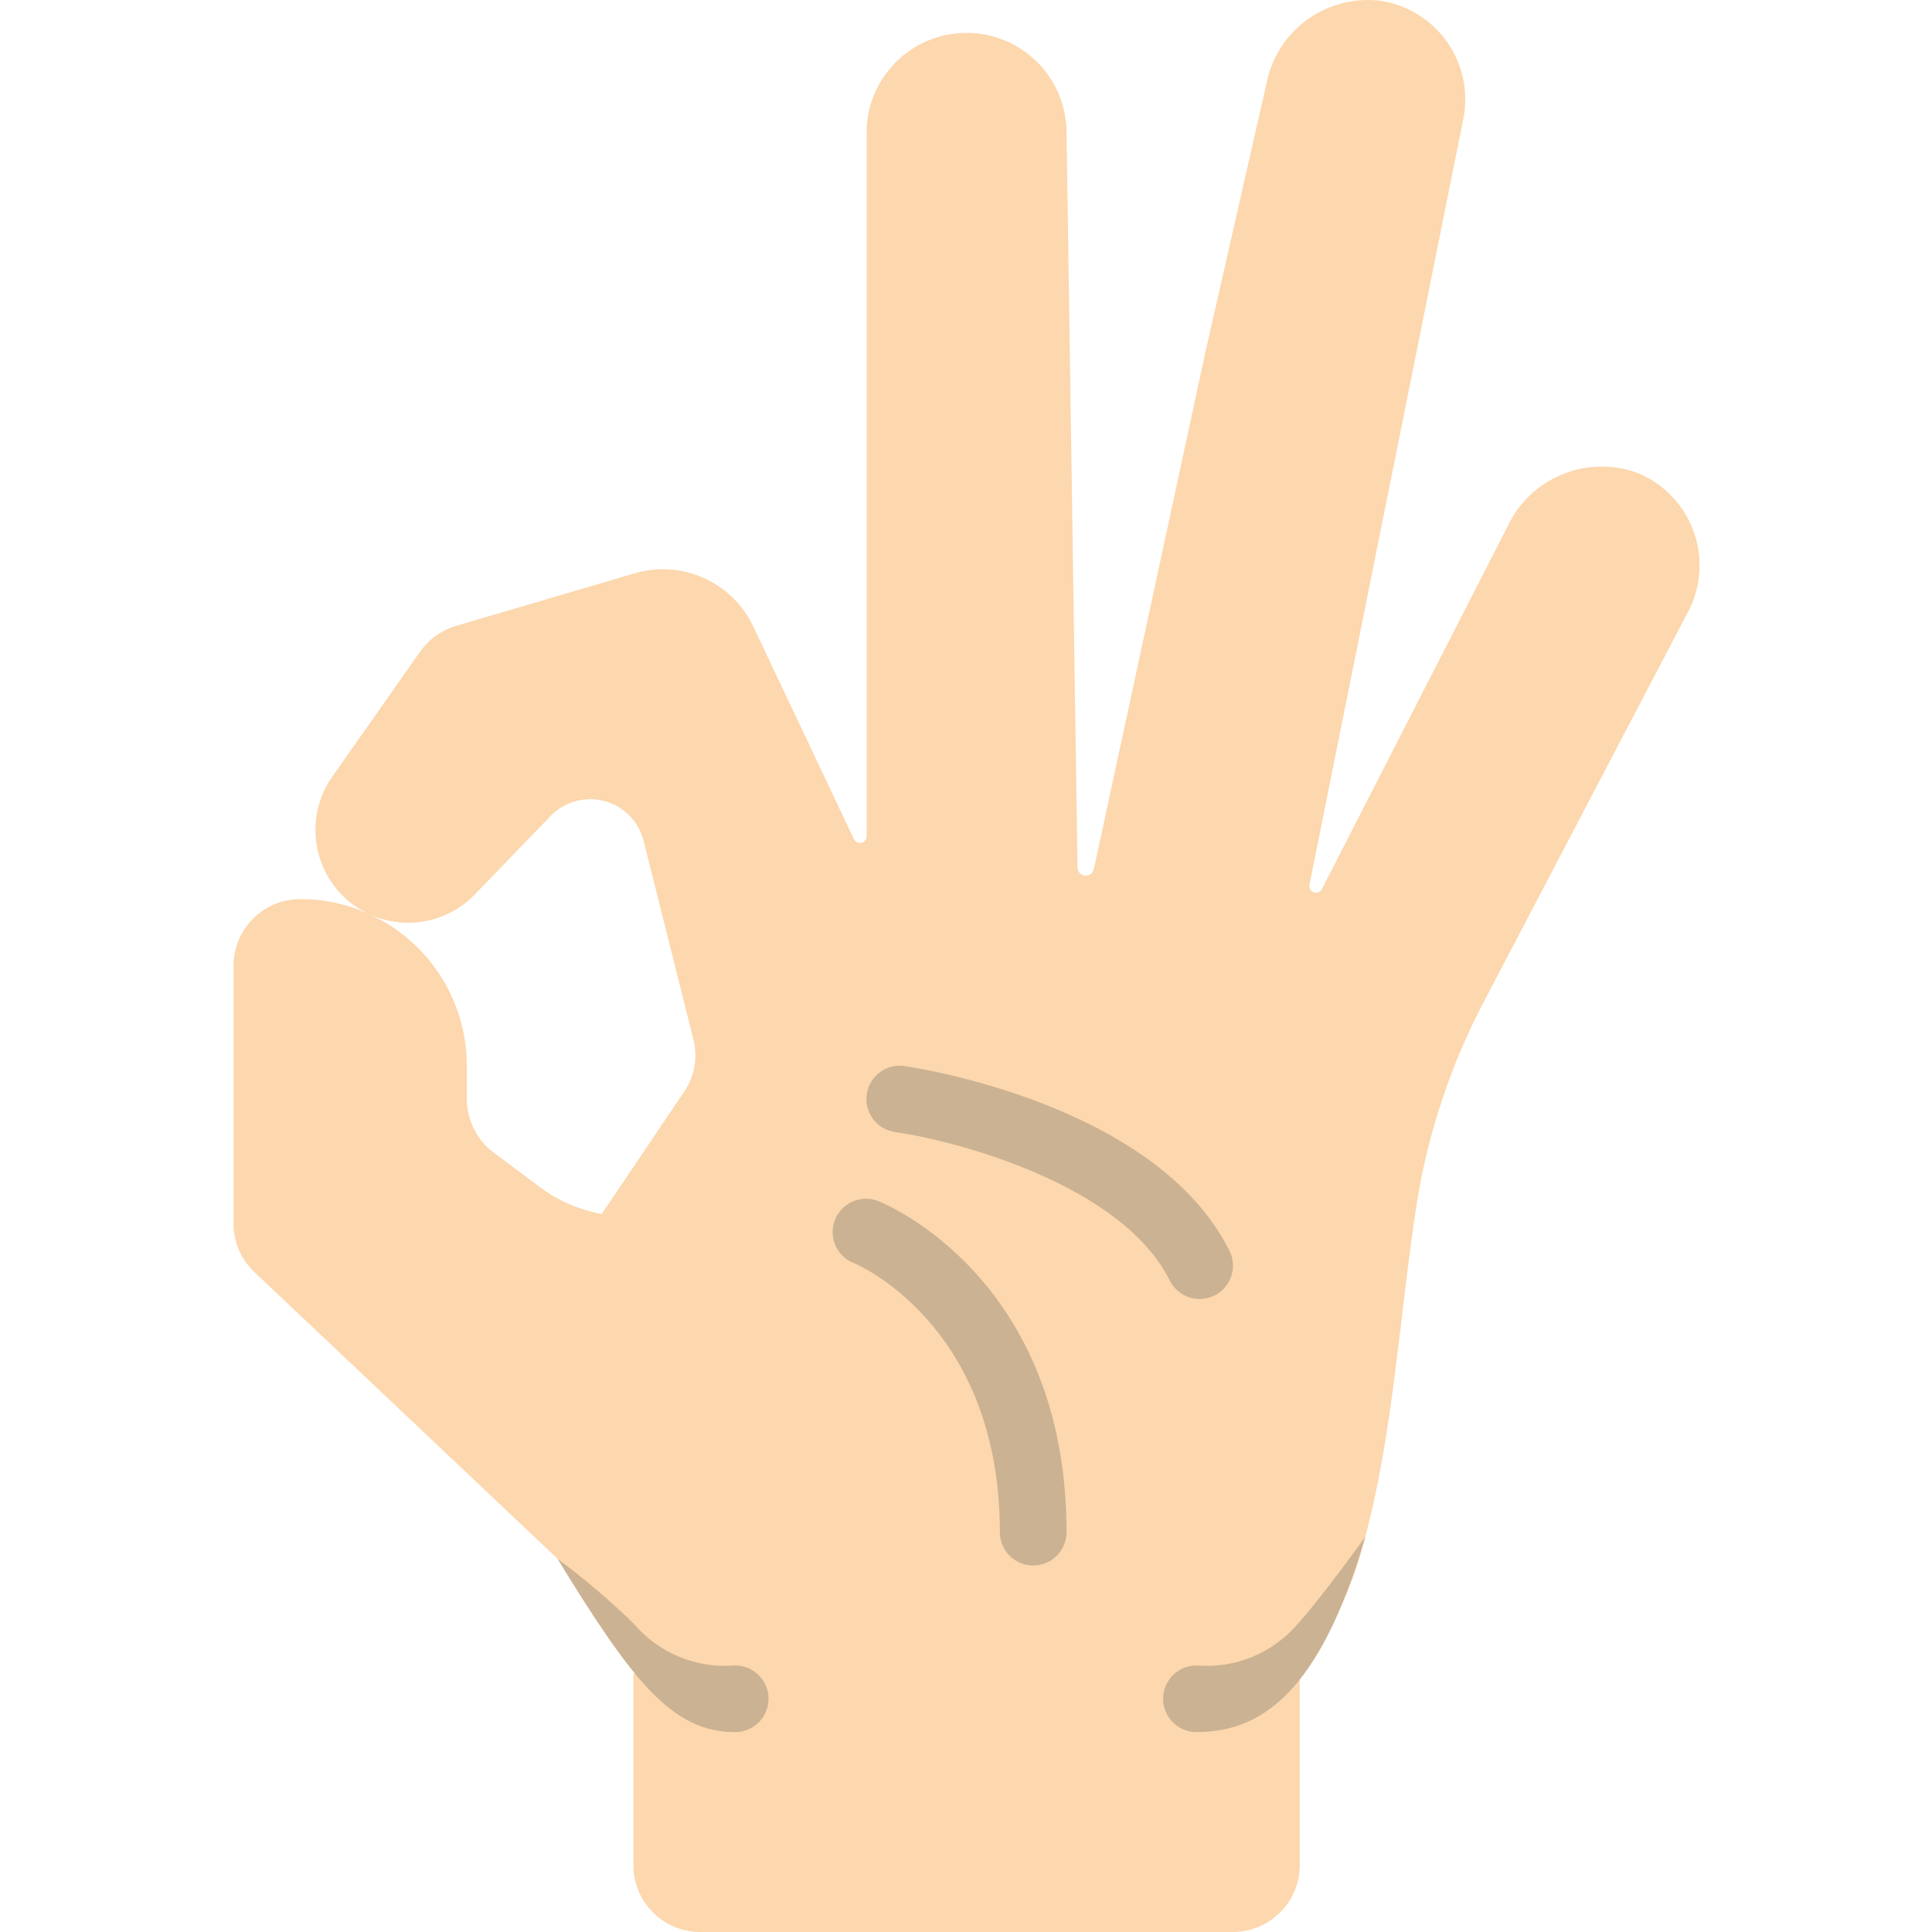 <svg height="511pt" viewBox="-61 0 511 511.885" width="511pt" xmlns="http://www.w3.org/2000/svg"><path d="m386.207 161.34-54.465 103.988c-8.734 16.613-14.727 34.531-17.742 53.055-4.855 31.516-6.27 61.793-14.215 90.66-3.078 12.312-8.836 23.797-16.859 33.633v51.555c-.031 9.738-7.918 17.625-17.656 17.652h-141.242c-9.738-.027-17.625-7.914-17.652-17.652v-50.672l.441-.352c-2.816-3.793-5.105-7.949-6.801-12.359-1.879-4.895-4.801-9.324-8.562-12.977l-85.801-81.125c-3.348-3.312-5.223-7.828-5.211-12.535v-68.328c0-9.613 7.691-17.461 17.305-17.652 6.891-.098 13.707 1.48 19.859 4.59 2.465 1.168 4.801 2.59 6.977 4.238 11.113 8.332 17.652 21.414 17.652 35.309v8.828c.02 5.551 2.633 10.777 7.062 14.125l12.625 9.445c4.766 3.477 10.258 5.828 16.066 6.883l22.246-33.012c2.457-3.984 3.188-8.797 2.027-13.332l-13.152-52.434c-1.266-5.176-5.25-9.25-10.398-10.629-5.145-1.379-10.637.156-14.316 4.008l-20.305 21.008c-9.043 9.066-23.531 9.668-33.293 1.383s-11.523-22.68-4.047-33.074l23.125-32.926c2.305-3.258 5.629-5.648 9.449-6.797l47.402-13.949c12.523-3.68 25.863 2.316 31.426 14.125l26.66 56.32c.359.746 1.191 1.141 1.996.949.805-.191 1.371-.918 1.359-1.742v-185.91c-.246-14.625 11.414-26.68 26.039-26.926 14.625-.242 26.68 11.418 26.926 26.043l2.914 195.176c.055 1.098.914 1.98 2.008 2.07s2.082-.645 2.316-1.715l29.484-136.652 16.242-71.414c2.727-14.238 16.082-23.875 30.453-21.98 7.168 1.152 13.543 5.199 17.633 11.191 4.09 5.996 5.535 13.406 3.996 20.5l-40.695 202.594c-.117.832.371 1.633 1.164 1.91.793.277 1.672-.043 2.102-.766l49.172-96.043c6.066-13.129 21.254-19.336 34.781-14.211 6.68 2.828 11.906 8.273 14.457 15.066 2.555 6.789 2.211 14.332-.953 20.859zm0 0" fill="#fdd7ad"/><g fill="#cbb292"><path d="m300.281 407.207c-12.211 42-28.133 51.711-44.723 51.711-4.875 0-8.828-3.953-8.828-8.828s3.953-8.824 8.828-8.824c10.238.883 20.27-3.254 26.906-11.098 5.969-6.516 17.816-22.961 17.816-22.961zm0 0"/><path d="m86.273 413.016c20.102 32.848 30.523 45.902 47.078 45.902 4.875 0 8.828-3.953 8.828-8.828s-3.953-8.824-8.828-8.824c-10.238.883-20.27-3.254-26.906-11.098-6.336-6.16-13.074-11.891-20.172-17.152zm0 0"/><path d="m256.441 344.16c-3.359.02-6.441-1.875-7.945-4.883-12.781-25.598-56.883-37.074-72.801-39.344-3.121-.445-5.766-2.527-6.941-5.453-1.172-2.93-.695-6.262 1.254-8.742 1.949-2.48 5.074-3.73 8.195-3.281 2.703.387 66.594 9.93 86.098 48.93 1.363 2.73 1.219 5.973-.379 8.57-1.598 2.602-4.426 4.191-7.48 4.203zm0 0"/><path d="m212.305 414.781c-4.875 0-8.828-3.953-8.828-8.828 0-55.172-38.207-71.098-38.594-71.258-2.992-1.125-5.141-3.785-5.617-6.945-.473-3.164.797-6.336 3.324-8.293s5.918-2.395 8.859-1.145c2.016.812 49.684 20.648 49.684 87.641 0 4.875-3.953 8.828-8.828 8.828zm0 0"/></g></svg>